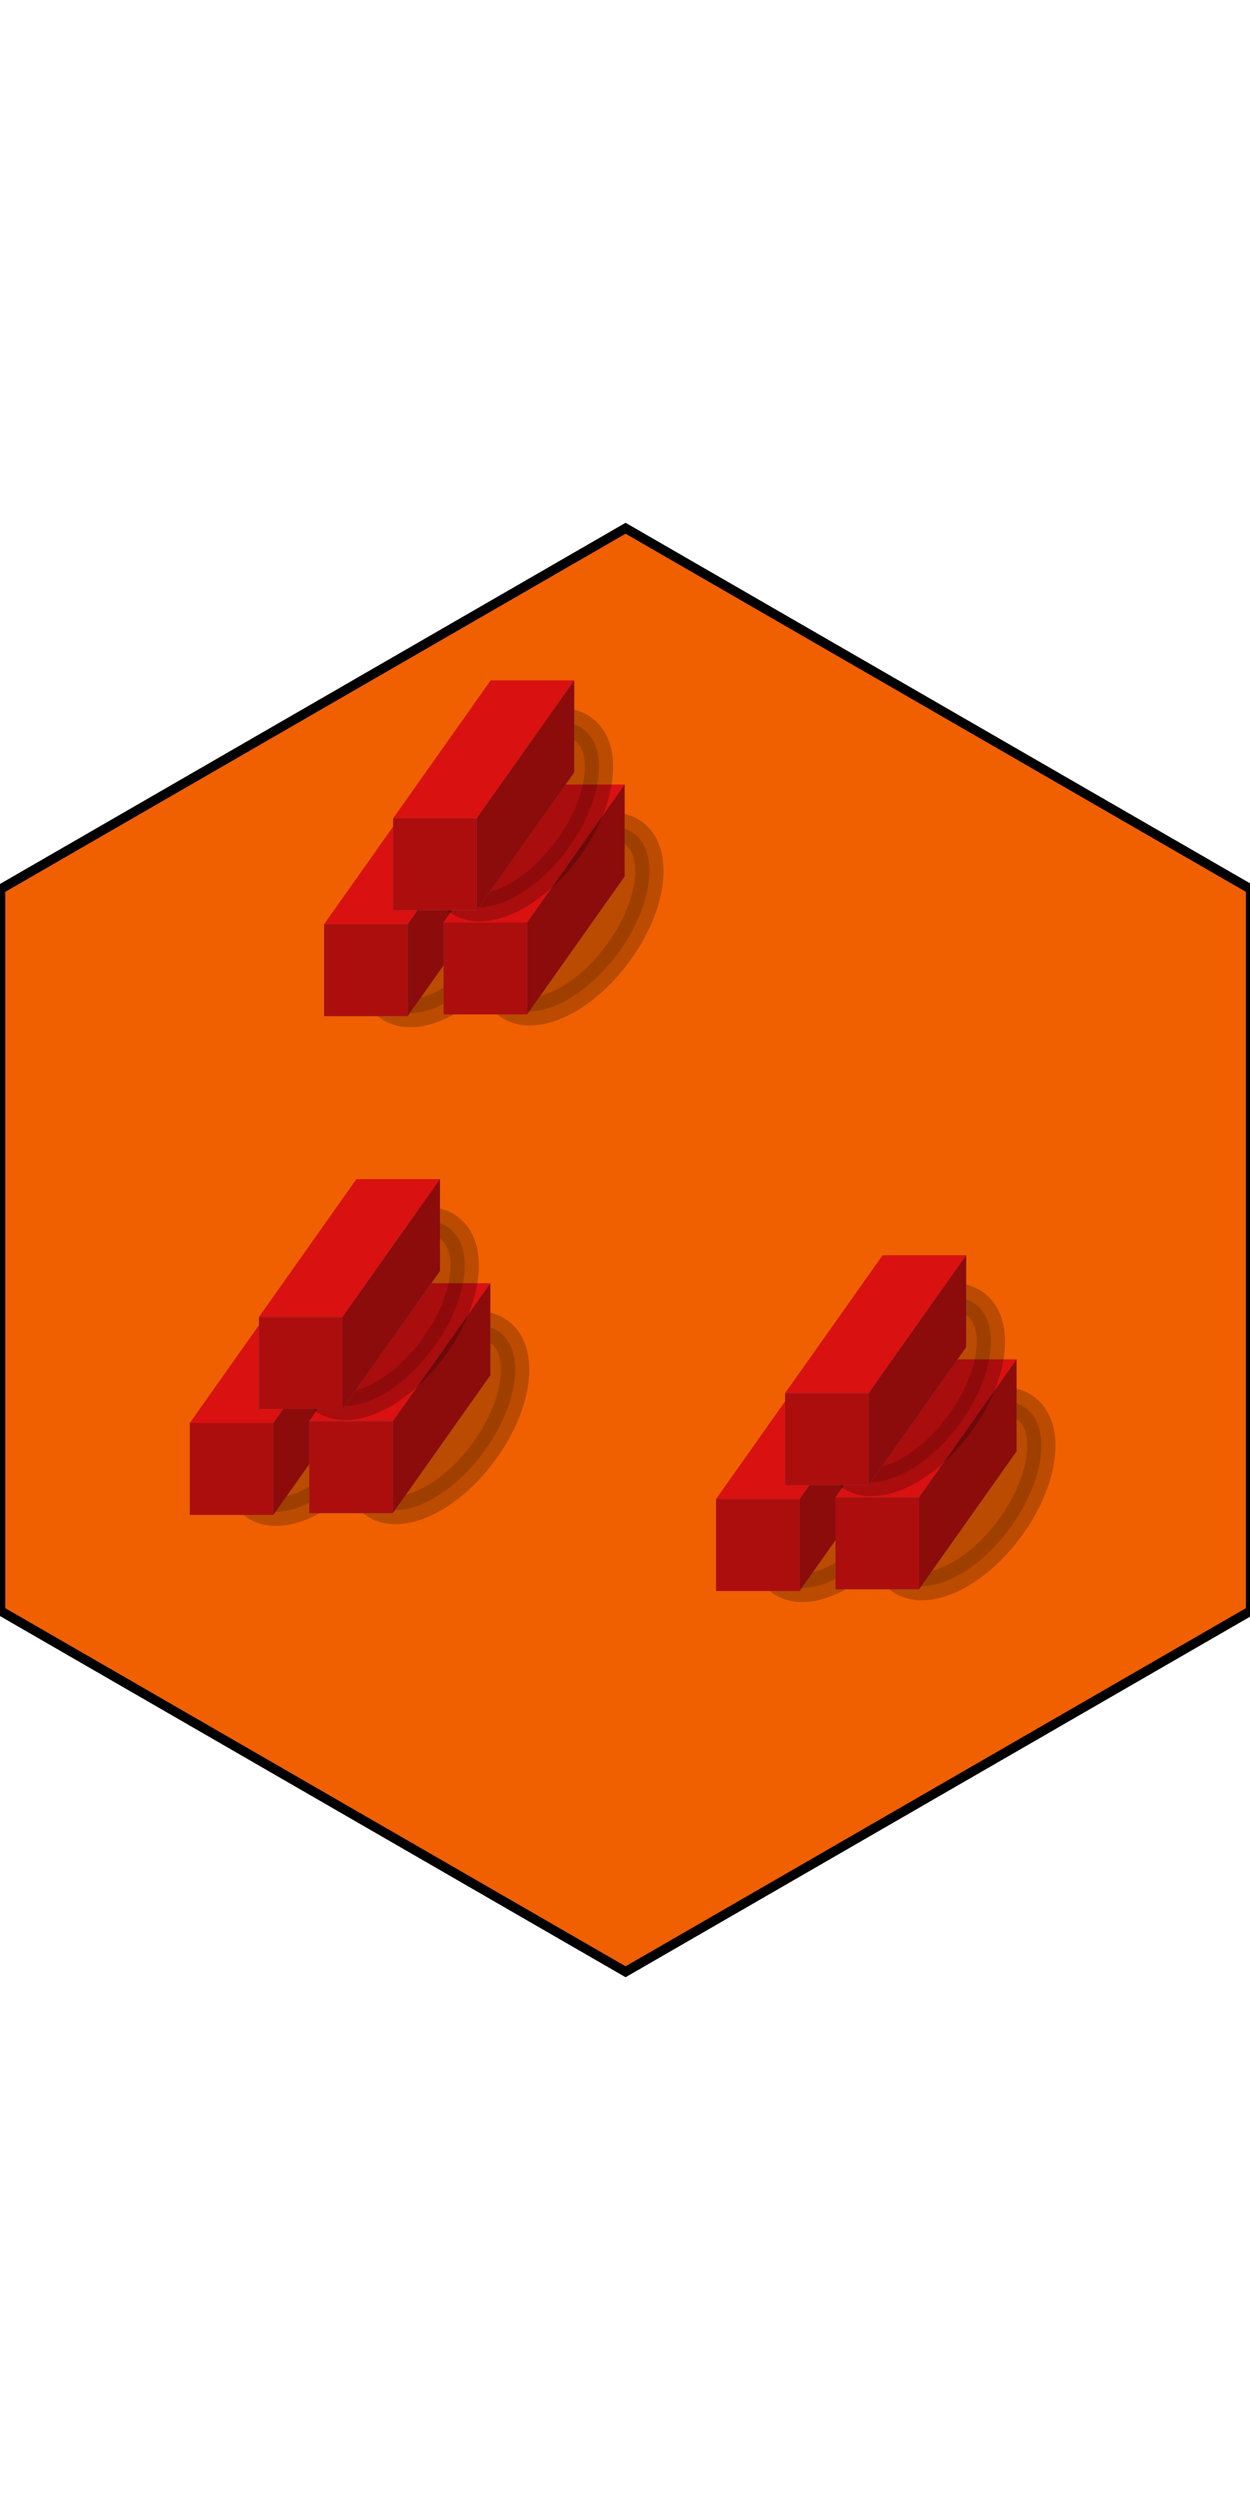 <?xml version="1.0" encoding="UTF-8" standalone="no"?>
<!-- Created with Inkscape (http://www.inkscape.org/) -->

<svg
   xmlns:osb="http://www.openswatchbook.org/uri/2009/osb"
   xmlns:dc="http://purl.org/dc/elements/1.1/"
   xmlns:cc="http://creativecommons.org/ns#"
   xmlns:rdf="http://www.w3.org/1999/02/22-rdf-syntax-ns#"
   xmlns:svg="http://www.w3.org/2000/svg"
   xmlns="http://www.w3.org/2000/svg"
   xmlns:sodipodi="http://sodipodi.sourceforge.net/DTD/sodipodi-0.dtd"
   xmlns:inkscape="http://www.inkscape.org/namespaces/inkscape"
   width="256"
   height="512"
   viewBox="0 0 67.733 135.467"
   version="1.1"
   id="svg8"
   inkscape:version="0.92.4 (5da689c313, 2019-01-14)"
   sodipodi:docname="tile-bricks.svg"
   inkscape:export-filename="/home/paul/code/private/pio-code/pioneers/ogre_resources/textures/tile-brick.svg.png"
   inkscape:export-xdpi="96"
   inkscape:export-ydpi="96">
  <defs
     id="defs2">
    <linearGradient
       id="linearGradient1640"
       osb:paint="solid">
      <stop
         style="stop-color:#000000;stop-opacity:1;"
         offset="0"
         id="stop1638" />
    </linearGradient>
    <linearGradient
       id="linearGradient1610"
       osb:paint="solid">
      <stop
         style="stop-color:#7c3000;stop-opacity:1;"
         offset="0"
         id="stop1608" />
    </linearGradient>
    <inkscape:perspective
       sodipodi:type="inkscape:persp3d"
       inkscape:vp_x="-35.796139 : 4.3837629e-15 : 0"
       inkscape:vp_y="0 : 1000 : 0"
       inkscape:vp_z="23.377827 : 33.066617 : 0"
       inkscape:persp3d-origin="73.081694 : 55.455409 : 1"
       id="perspective852" />
    <linearGradient
       id="linearGradient5667"
       osb:paint="gradient">
      <stop
         style="stop-color:#ffffff;stop-opacity:1;"
         offset="0"
         id="stop5663" />
      <stop
         style="stop-color:#ffffff;stop-opacity:0;"
         offset="1"
         id="stop5665" />
    </linearGradient>
    <linearGradient
       id="linearGradient5551"
       osb:paint="solid">
      <stop
         style="stop-color:#ffffff;stop-opacity:1;"
         offset="0"
         id="stop5549" />
    </linearGradient>
    <filter
       inkscape:collect="always"
       style="color-interpolation-filters:sRGB"
       id="filter4756"
       x="-0.111"
       width="1.223"
       y="-0.61"
       height="2.22">
      <feGaussianBlur
         inkscape:collect="always"
         stdDeviation="0.961"
         id="feGaussianBlur4758" />
    </filter>
    <filter
       inkscape:collect="always"
       style="color-interpolation-filters:sRGB"
       id="filter4756-6"
       x="-0.111"
       width="1.223"
       y="-0.61"
       height="2.22">
      <feGaussianBlur
         inkscape:collect="always"
         stdDeviation="0.961"
         id="feGaussianBlur4758-7" />
    </filter>
    <filter
       inkscape:collect="always"
       style="color-interpolation-filters:sRGB"
       id="filter4756-3"
       x="-0.111"
       width="1.223"
       y="-0.61"
       height="2.22">
      <feGaussianBlur
         inkscape:collect="always"
         stdDeviation="0.961"
         id="feGaussianBlur4758-5" />
    </filter>
    <pattern
       patternUnits="userSpaceOnUse"
       width="96.495"
       height="105.357"
       patternTransform="matrix(0.265,0,0,0.265,-63.122,219.704)"
       id="pattern5540">
      <g
         id="g5538"
         transform="matrix(3.78,0,0,3.78,238.571,-830.377)">
        <rect
           style="fill:#3751ff;fill-opacity:1;stroke:none;stroke-width:1.379;stroke-miterlimit:4;stroke-dasharray:none;stroke-opacity:1"
           id="rect4517"
           width="25.531"
           height="27.876"
           x="-63.122"
           y="219.704" />
        <path
           style="fill:none;stroke:#ffffff;stroke-width:1;stroke-linecap:butt;stroke-linejoin:miter;stroke-miterlimit:4;stroke-dasharray:none;stroke-opacity:1;filter:url(#filter4756)"
           d="m -60.627,233.972 c 4.063,-2.079 5.953,-3.685 9.544,-2.362 3.591,1.323 11.15,-1.417 11.15,-1.417"
           id="path4534"
           inkscape:connector-curvature="0" />
        <path
           style="fill:none;stroke:#ffffff;stroke-width:1;stroke-linecap:butt;stroke-linejoin:miter;stroke-miterlimit:4;stroke-dasharray:none;stroke-opacity:1;filter:url(#filter4756-6)"
           d="m -60.629,243 c 4.063,-2.079 5.953,-3.685 9.544,-2.362 3.591,1.323 11.15,-1.417 11.15,-1.417"
           id="path4534-5"
           inkscape:connector-curvature="0" />
        <path
           style="fill:none;stroke:#ffffff;stroke-width:1;stroke-linecap:butt;stroke-linejoin:miter;stroke-miterlimit:4;stroke-dasharray:none;stroke-opacity:1;filter:url(#filter4756-3)"
           d="m -60.675,226.507 c 4.063,-2.079 5.953,-3.685 9.544,-2.362 3.591,1.323 11.15,-1.417 11.15,-1.417"
           id="path4534-6"
           inkscape:connector-curvature="0" />
      </g>
    </pattern>
    <pattern
       patternUnits="userSpaceOnUse"
       width="96.495"
       height="105.357"
       patternTransform="matrix(0.265,0,0,0.265,-73.138,217.436)"
       id="pattern1584">
      <g
         id="g1582"
         transform="matrix(3.78,0,0,3.78,276.429,-821.805)">
        <rect
           style="fill:#ffff00;stroke:none"
           width="25.531"
           height="27.876"
           x="-73.138"
           y="217.436"
           id="rect5547" />
        <path
           style="fill:none;stroke:#000000;stroke-width:0.265px;stroke-linecap:butt;stroke-linejoin:miter;stroke-opacity:1"
           d="m -68.13,232.083 c 0,-0.283 0,-0.567 0,-0.85 0,-0.032 -0.014,-0.066 0,-0.095 0.02,-0.04 0.08,-0.052 0.094,-0.095 0.014,-0.043 0,-0.42 0,-0.472 0,-0.346 0,-0.693 0,-1.039 0,-0.045 0.004,-0.468 0,-0.472 -0.022,-0.022 -0.072,0.022 -0.094,0 -0.022,-0.022 0.028,-0.08 0,-0.095 -0.056,-0.028 -0.126,0 -0.189,0 -0.032,0 -0.072,0.022 -0.094,0 -0.022,-0.022 0.028,-0.08 0,-0.095 -0.056,-0.028 -0.126,0 -0.189,0 -0.063,0 -0.126,0 -0.189,0 -0.063,0 -0.126,0 -0.189,0 -0.063,0 -0.133,-0.028 -0.189,0 -0.028,0.014 0.014,0.066 0,0.095 -0.096,0.191 -0.219,0.03 -0.283,0.095 -0.091,0.09 0.213,0.228 -0.189,0.095 -0.042,-0.014 -0.063,-0.063 -0.094,-0.095 -0.032,-0.032 -0.075,-0.055 -0.094,-0.095 -0.028,-0.056 0.02,-0.129 0,-0.189 -0.022,-0.067 -0.072,-0.122 -0.095,-0.189 -0.02,-0.059 0,-0.387 0,-0.472 0,-0.032 0,-0.063 0,-0.095 0,-0.032 -0.014,-0.066 0,-0.095 0.02,-0.04 0.075,-0.055 0.095,-0.095 0.065,-0.13 -0.114,-0.085 0.094,-0.189 0.028,-0.014 0.072,0.022 0.094,0 0.022,-0.022 -0.022,-0.072 0,-0.095 0.022,-0.022 0.072,0.022 0.095,0 0.196,-0.196 -0.299,0.008 0.094,-0.189 0.028,-0.014 0.072,0.022 0.094,0 0.045,-0.044 -0.045,-0.144 0,-0.189 0.022,-0.022 0.066,0.014 0.094,0 0.393,-0.197 -0.101,0.007 0.095,-0.189 0.003,-0.003 0.261,0 0.283,0 0.032,0 0.063,0 0.094,0 0.032,0 0.066,-0.014 0.094,0 0.04,0.02 0.052,0.08 0.094,0.095 0.06,0.02 0.129,-0.02 0.189,0 0.042,0.014 0.052,0.08 0.094,0.095 0.43,0 0.005,-0.044 0.283,0.095 0.252,0 -0.032,-0.032 0.094,0.095 0.022,0.022 0.126,0 0.095,0 -0.079,0 -0.401,0.018 -0.472,0 -0.456,-0.114 0.005,-0.045 -0.283,-0.189 -0.028,-0.014 -0.065,0.01 -0.094,0 -0.067,-0.022 -0.122,-0.072 -0.189,-0.095 -0.03,-0.01 -0.066,0.014 -0.095,0 -0.08,-0.04 -0.109,-0.149 -0.189,-0.189 -0.085,-0.042 -0.199,0.042 -0.283,0 -0.028,-0.014 0.028,-0.08 0,-0.095 -0.056,-0.028 -0.133,0.028 -0.189,0 -0.028,-0.014 0.028,-0.08 0,-0.095 -0.056,-0.028 -0.133,0.028 -0.189,0 -0.028,-0.014 0.022,-0.072 0,-0.095 -0.115,-0.115 -0.211,-0.044 -0.283,-0.189 -0.028,-0.056 0.028,-0.133 0,-0.189 -0.02,-0.04 -0.075,-0.055 -0.094,-0.095 -0.014,-0.028 0,-0.063 0,-0.095 0,-0.032 -0.014,-0.066 0,-0.095 0.013,-0.025 0.258,-0.271 0.283,-0.283 0.028,-0.014 0.066,0.014 0.095,0 0.08,-0.04 0.109,-0.149 0.189,-0.189 0.028,-0.014 0.063,0 0.095,0 0.032,0 0.063,0 0.094,0 0.08,0 0.327,-0.017 0.378,0 0.042,0.014 0.055,0.075 0.094,0.095 0.028,0.014 0.065,-0.01 0.095,0 0.067,0.022 0.122,0.072 0.189,0.095 0.03,0.01 0.066,-0.014 0.094,0 0.04,0.02 0.055,0.075 0.095,0.095 0.056,0.028 0.144,-0.044 0.189,0 0.022,0.022 -0.022,0.072 0,0.095 0.022,0.022 0.072,0.022 0.095,0 0.022,-0.022 0.01,-0.065 0,-0.095 -0.097,-0.291 -0.391,-0.427 -0.567,-0.661 -0.252,-0.504 0.094,0.095 -0.283,-0.283 -0.05,-0.05 -0.045,-0.139 -0.094,-0.189 -0.05,-0.05 -0.13,-0.055 -0.189,-0.095 -0.074,-0.049 -0.109,-0.149 -0.189,-0.189 -0.028,-0.014 -0.066,0.014 -0.095,0 -0.025,-0.013 -0.271,-0.258 -0.283,-0.283 -0.014,-0.028 0,-0.063 0,-0.095 0,-0.032 -0.022,-0.072 0,-0.095 0.022,-0.022 0.072,0.022 0.095,0 0.022,-0.022 -0.022,-0.072 0,-0.095 0.022,-0.022 0.066,0.014 0.094,0 0.04,-0.02 0.055,-0.075 0.094,-0.095 0.028,-0.014 0.063,0 0.095,0 0.126,0 0.252,0 0.378,0 0.063,0 0.129,0.02 0.189,0 0.067,-0.022 0.122,-0.072 0.189,-0.095 0.059,-0.02 0.387,0 0.472,0 0.032,0 0.063,0 0.095,0 0.032,0 0.066,-0.014 0.094,0 0.234,0.117 -0.033,0.095 0.189,0.095 0.032,0 0.072,-0.022 0.095,0 0.022,0.022 0.032,0.095 0,0.095 -0.032,0 0.022,-0.072 0,-0.095 -0.022,-0.022 -0.072,0.022 -0.095,0 -0.077,-0.077 -0.202,-0.458 -0.283,-0.567 -0.053,-0.071 -0.126,-0.126 -0.189,-0.189 -0.032,-0.032 -0.08,-0.052 -0.094,-0.095 -0.136,-0.409 0.181,0.035 -0.095,-0.378 -0.025,-0.037 -0.063,-0.063 -0.094,-0.095 -0.032,-0.032 -0.055,-0.075 -0.094,-0.095 -0.13,-0.065 -0.085,0.114 -0.189,-0.095 -0.014,-0.028 0.028,-0.08 0,-0.095 -0.056,-0.028 -0.129,0.02 -0.189,0 -0.188,-0.063 -0.044,-0.088 -0.095,-0.189 -0.02,-0.04 -0.075,-0.055 -0.094,-0.095 -0.014,-0.028 0,-0.063 0,-0.095 0,-0.032 0,-0.063 0,-0.095 0,-0.032 0,-0.063 0,-0.095 0,-0.032 -0.022,-0.072 0,-0.095 0.022,-0.022 0.065,0.01 0.094,0 0.564,-0.188 -0.186,-8e-4 0.378,-0.189 0.076,-0.025 0.318,0.03 0.378,0 0.04,-0.02 0.055,-0.075 0.094,-0.095 0.025,-0.012 0.329,0 0.378,0 0.283,0 0.567,0 0.85,0 0.157,0 0.315,0 0.472,0 0.032,0 0.063,0 0.094,0 0.032,0 0.066,-0.014 0.095,0 0.08,0.04 0.104,0.161 0.189,0.189 0.43,0 0.005,-0.044 0.283,0.095 0.028,0.014 0.072,-0.022 0.094,0 0.022,0.022 -0.022,0.072 0,0.095 0.022,0.022 0.072,-0.022 0.095,0 0.022,0.022 -0.022,0.072 0,0.095 0.022,0.022 0.072,-0.022 0.094,0 0.022,0.022 0,0.063 0,0.095 0,0.032 0,0.063 0,0.095 0,0.346 0,0.693 0,1.039 0,0.023 0.003,0.28 0,0.283 -0.022,0.022 -0.066,-0.014 -0.094,0 -0.08,0.04 -0.109,0.149 -0.189,0.189 -0.076,0.038 -0.208,-0.038 -0.283,0 -0.04,0.02 -0.055,0.075 -0.094,0.095 -0.059,0.03 -0.319,-0.03 -0.378,0 -0.04,0.02 -0.055,0.075 -0.094,0.095 -0.029,0.014 -0.241,0 -0.283,0 -0.032,0 -0.095,0.032 -0.095,0 0,-0.032 0.066,-0.014 0.095,0 0.04,0.02 0.052,0.08 0.094,0.095 0.06,0.02 0.129,-0.02 0.189,0 0.085,0.028 0.109,0.149 0.189,0.189 0.028,0.014 0.072,-0.022 0.094,0 0.022,0.022 -0.028,0.08 0,0.095 0.056,0.028 0.133,-0.028 0.189,0 0.028,0.014 -0.022,0.072 0,0.095 0.022,0.022 0.072,-0.022 0.094,0 0.022,0.022 -0.014,0.066 0,0.095 0.02,0.04 0.075,0.055 0.095,0.095 0.03,0.059 -0.03,0.319 0,0.378 0.02,0.04 0.075,0.055 0.094,0.095 0.014,0.029 0,0.241 0,0.283 0,0.032 0.028,0.08 0,0.095 -0.056,0.028 -0.126,0 -0.189,0 -0.063,0 -0.126,0 -0.189,0 -0.189,0 -0.378,0 -0.567,0 -0.063,0 -0.126,0 -0.189,0 -0.032,0 -0.094,-0.032 -0.094,0 0,0.044 0.063,0.063 0.094,0.095 0.05,0.05 0.233,0.258 0.283,0.283 0.028,0.014 0.072,-0.022 0.095,0 0.196,0.196 -0.299,-0.008 0.094,0.189 0.028,0.014 0.072,-0.022 0.094,0 0.022,0.022 -0.014,0.066 0,0.095 0.02,0.04 0.075,0.055 0.094,0.095 0.028,0.056 -0.045,0.144 0,0.189 0.022,0.022 0.072,-0.022 0.095,0 0.022,0.022 0,0.063 0,0.095 0,0.032 0,0.063 0,0.095 0,0.13 0.05,0.306 -0.095,0.378 -0.056,0.028 -0.144,-0.044 -0.189,0 -0.157,0.157 0.346,0.095 -0.189,0.095 -0.049,0 -0.378,-0.052 -0.378,0.095 0,0.166 0.218,0.062 0.283,0.095 0.393,0.197 -0.101,-0.007 0.094,0.189 0.022,0.022 0.066,-0.014 0.095,0 0.04,0.02 0.063,0.063 0.094,0.095 0.032,0.032 0.075,0.055 0.094,0.095 0.014,0.028 -0.014,0.066 0,0.095 0.04,0.08 0.149,0.109 0.189,0.189 0.014,0.028 0,0.063 0,0.095 0,0.032 0,0.063 0,0.095 0,0.157 0,0.315 0,0.472 0,0.035 0.004,0.374 0,0.378 -0.022,0.022 -0.072,-0.022 -0.095,0 -0.022,0.022 0.028,0.08 0,0.095 -0.056,0.028 -0.126,0 -0.189,0 -0.063,0 -0.133,0.028 -0.189,0 -0.028,-0.014 0.028,-0.08 0,-0.095 -0.056,-0.028 -0.133,0.028 -0.189,0 -0.028,-0.014 0.028,-0.08 0,-0.095 -0.056,-0.028 -0.133,0.028 -0.189,0 -0.028,-0.014 0.022,-0.072 0,-0.095 -0.022,-0.022 -0.072,0.022 -0.094,0 -0.022,-0.022 -0.032,-0.095 0,-0.095 0.032,0 0,0.063 0,0.095 0,0.032 0,0.063 0,0.095 0,0.22 0,0.441 0,0.661 0,0.043 0.014,0.255 0,0.283 -0.02,0.04 -0.075,0.055 -0.094,0.095 -0.014,0.028 0,0.063 0,0.095 0,0.032 0,0.063 0,0.095 0,0.252 0,0.504 0,0.756 0,0.043 -0.014,0.255 0,0.283 0.02,0.04 0.075,0.055 0.094,0.095 0.014,0.028 -0.022,0.072 0,0.095 0.022,0.022 0.072,-0.022 0.094,0 0.045,0.044 -0.028,0.133 0,0.189 0.02,0.04 0.075,0.055 0.094,0.095 0.014,0.028 0,0.063 0,0.095 0,0.063 0,0.126 0,0.189 0,0.157 0,0.315 0,0.472 0,0.032 0.022,0.072 0,0.095 -0.022,0.022 -0.066,-0.014 -0.094,0 -0.393,0.197 0.101,-0.007 -0.094,0.189 -0.022,0.022 -0.072,-0.022 -0.094,0 -0.022,0.022 0.028,0.08 0,0.095 -0.056,0.028 -0.129,-0.02 -0.189,0 -0.042,0.014 -0.055,0.075 -0.094,0.095 -0.025,0.012 -0.329,0 -0.378,0"
           id="path1548"
           inkscape:connector-curvature="0" />
        <path
           style="fill:none;stroke:#000000;stroke-width:0.265px;stroke-linecap:butt;stroke-linejoin:miter;stroke-opacity:1"
           d="m -57.596,231.185 c 0,-0.283 0,-0.567 0,-0.85 0,-0.032 -0.014,-0.066 0,-0.095 0.02,-0.04 0.08,-0.052 0.094,-0.095 0.014,-0.043 0,-0.42 0,-0.472 0,-0.346 0,-0.693 0,-1.039 0,-0.045 0.004,-0.468 0,-0.472 -0.022,-0.022 -0.072,0.022 -0.094,0 -0.022,-0.022 0.028,-0.08 0,-0.095 -0.056,-0.028 -0.126,0 -0.189,0 -0.032,0 -0.072,0.022 -0.094,0 -0.022,-0.022 0.028,-0.08 0,-0.095 -0.056,-0.028 -0.126,0 -0.189,0 -0.063,0 -0.126,0 -0.189,0 -0.063,0 -0.126,0 -0.189,0 -0.063,0 -0.133,-0.028 -0.189,0 -0.028,0.014 0.014,0.066 0,0.095 -0.096,0.191 -0.219,0.03 -0.283,0.095 -0.091,0.09 0.213,0.228 -0.189,0.095 -0.042,-0.014 -0.063,-0.063 -0.094,-0.095 -0.032,-0.032 -0.075,-0.055 -0.094,-0.095 -0.028,-0.056 0.02,-0.129 0,-0.189 -0.022,-0.067 -0.072,-0.122 -0.095,-0.189 -0.02,-0.059 0,-0.387 0,-0.472 0,-0.032 0,-0.063 0,-0.095 0,-0.032 -0.014,-0.066 0,-0.095 0.02,-0.04 0.075,-0.055 0.095,-0.095 0.065,-0.13 -0.114,-0.085 0.094,-0.189 0.028,-0.014 0.072,0.022 0.094,0 0.022,-0.022 -0.022,-0.072 0,-0.095 0.022,-0.022 0.072,0.022 0.095,0 0.196,-0.196 -0.299,0.008 0.094,-0.189 0.028,-0.014 0.072,0.022 0.094,0 0.045,-0.044 -0.045,-0.144 0,-0.189 0.022,-0.022 0.066,0.014 0.094,0 0.393,-0.197 -0.101,0.007 0.095,-0.189 0.003,-0.003 0.261,0 0.283,0 0.032,0 0.063,0 0.094,0 0.032,0 0.066,-0.014 0.094,0 0.04,0.02 0.052,0.08 0.094,0.095 0.06,0.02 0.129,-0.02 0.189,0 0.042,0.014 0.052,0.08 0.094,0.095 0.43,0 0.005,-0.044 0.283,0.095 0.252,0 -0.032,-0.032 0.094,0.095 0.022,0.022 0.126,0 0.095,0 -0.079,0 -0.401,0.018 -0.472,0 -0.456,-0.114 0.005,-0.045 -0.283,-0.189 -0.028,-0.014 -0.065,0.01 -0.094,0 -0.067,-0.022 -0.122,-0.072 -0.189,-0.095 -0.03,-0.01 -0.066,0.014 -0.095,0 -0.08,-0.04 -0.109,-0.149 -0.189,-0.189 -0.085,-0.042 -0.199,0.042 -0.283,0 -0.028,-0.014 0.028,-0.08 0,-0.095 -0.056,-0.028 -0.133,0.028 -0.189,0 -0.028,-0.014 0.028,-0.08 0,-0.095 -0.056,-0.028 -0.133,0.028 -0.189,0 -0.028,-0.014 0.022,-0.072 0,-0.095 -0.115,-0.115 -0.211,-0.044 -0.283,-0.189 -0.028,-0.056 0.028,-0.133 0,-0.189 -0.02,-0.04 -0.075,-0.055 -0.094,-0.095 -0.014,-0.028 0,-0.063 0,-0.095 0,-0.032 -0.014,-0.066 0,-0.095 0.013,-0.025 0.258,-0.271 0.283,-0.283 0.028,-0.014 0.066,0.014 0.095,0 0.08,-0.04 0.109,-0.149 0.189,-0.189 0.028,-0.014 0.063,0 0.095,0 0.032,0 0.063,0 0.094,0 0.08,0 0.327,-0.017 0.378,0 0.042,0.014 0.055,0.075 0.094,0.095 0.028,0.014 0.065,-0.01 0.095,0 0.067,0.022 0.122,0.072 0.189,0.095 0.03,0.01 0.066,-0.014 0.094,0 0.04,0.02 0.055,0.075 0.095,0.095 0.056,0.028 0.144,-0.044 0.189,0 0.022,0.022 -0.022,0.072 0,0.095 0.022,0.022 0.072,0.022 0.095,0 0.022,-0.022 0.01,-0.065 0,-0.095 -0.097,-0.291 -0.391,-0.427 -0.567,-0.661 -0.252,-0.504 0.094,0.095 -0.283,-0.283 -0.05,-0.05 -0.045,-0.139 -0.094,-0.189 -0.05,-0.05 -0.13,-0.055 -0.189,-0.095 -0.074,-0.049 -0.109,-0.149 -0.189,-0.189 -0.028,-0.014 -0.066,0.014 -0.095,0 -0.025,-0.013 -0.271,-0.258 -0.283,-0.283 -0.014,-0.028 0,-0.063 0,-0.095 0,-0.032 -0.022,-0.072 0,-0.095 0.022,-0.022 0.072,0.022 0.095,0 0.022,-0.022 -0.022,-0.072 0,-0.095 0.022,-0.022 0.066,0.014 0.094,0 0.04,-0.02 0.055,-0.075 0.094,-0.095 0.028,-0.014 0.063,0 0.095,0 0.126,0 0.252,0 0.378,0 0.063,0 0.129,0.02 0.189,0 0.067,-0.022 0.122,-0.072 0.189,-0.095 0.059,-0.02 0.387,0 0.472,0 0.032,0 0.063,0 0.095,0 0.032,0 0.066,-0.014 0.094,0 0.234,0.117 -0.033,0.095 0.189,0.095 0.032,0 0.072,-0.022 0.095,0 0.022,0.022 0.032,0.095 0,0.095 -0.032,0 0.022,-0.072 0,-0.095 -0.022,-0.022 -0.072,0.022 -0.095,0 -0.077,-0.077 -0.202,-0.458 -0.283,-0.567 -0.053,-0.071 -0.126,-0.126 -0.189,-0.189 -0.032,-0.032 -0.08,-0.052 -0.094,-0.095 -0.136,-0.409 0.181,0.035 -0.095,-0.378 -0.025,-0.037 -0.063,-0.063 -0.094,-0.095 -0.032,-0.032 -0.055,-0.075 -0.094,-0.095 -0.13,-0.065 -0.085,0.114 -0.189,-0.095 -0.014,-0.028 0.028,-0.08 0,-0.095 -0.056,-0.028 -0.129,0.02 -0.189,0 -0.188,-0.063 -0.044,-0.088 -0.095,-0.189 -0.02,-0.04 -0.075,-0.055 -0.094,-0.095 -0.014,-0.028 0,-0.063 0,-0.095 0,-0.032 0,-0.063 0,-0.095 0,-0.032 0,-0.063 0,-0.095 0,-0.032 -0.022,-0.072 0,-0.095 0.022,-0.022 0.065,0.01 0.094,0 0.564,-0.188 -0.186,-7.9e-4 0.378,-0.189 0.076,-0.025 0.318,0.03 0.378,0 0.04,-0.02 0.055,-0.075 0.094,-0.095 0.025,-0.012 0.329,0 0.378,0 0.283,0 0.567,0 0.85,0 0.157,0 0.315,0 0.472,0 0.032,0 0.063,0 0.094,0 0.032,0 0.066,-0.014 0.095,0 0.08,0.04 0.104,0.161 0.189,0.189 0.43,0 0.005,-0.044 0.283,0.095 0.028,0.014 0.072,-0.022 0.094,0 0.022,0.022 -0.022,0.072 0,0.095 0.022,0.022 0.072,-0.022 0.095,0 0.022,0.022 -0.022,0.072 0,0.095 0.022,0.022 0.072,-0.022 0.094,0 0.022,0.022 0,0.063 0,0.095 0,0.032 0,0.063 0,0.095 0,0.346 0,0.693 0,1.039 0,0.023 0.003,0.28 0,0.283 -0.022,0.022 -0.066,-0.014 -0.094,0 -0.08,0.04 -0.109,0.149 -0.189,0.189 -0.076,0.038 -0.208,-0.038 -0.283,0 -0.04,0.02 -0.055,0.075 -0.094,0.095 -0.059,0.03 -0.319,-0.03 -0.378,0 -0.04,0.02 -0.055,0.075 -0.094,0.095 -0.029,0.014 -0.241,0 -0.283,0 -0.032,0 -0.095,0.032 -0.095,0 0,-0.032 0.066,-0.014 0.095,0 0.04,0.02 0.052,0.08 0.094,0.095 0.06,0.02 0.129,-0.02 0.189,0 0.085,0.028 0.109,0.149 0.189,0.189 0.028,0.014 0.072,-0.022 0.094,0 0.022,0.022 -0.028,0.08 0,0.095 0.056,0.028 0.133,-0.028 0.189,0 0.028,0.014 -0.022,0.072 0,0.095 0.022,0.022 0.072,-0.022 0.094,0 0.022,0.022 -0.014,0.066 0,0.095 0.02,0.04 0.075,0.055 0.095,0.095 0.03,0.059 -0.03,0.319 0,0.378 0.02,0.04 0.075,0.055 0.094,0.095 0.014,0.029 0,0.241 0,0.283 0,0.032 0.028,0.08 0,0.095 -0.056,0.028 -0.126,0 -0.189,0 -0.063,0 -0.126,0 -0.189,0 -0.189,0 -0.378,0 -0.567,0 -0.063,0 -0.126,0 -0.189,0 -0.032,0 -0.094,-0.032 -0.094,0 0,0.044 0.063,0.063 0.094,0.095 0.05,0.05 0.233,0.258 0.283,0.283 0.028,0.014 0.072,-0.022 0.095,0 0.196,0.196 -0.299,-0.008 0.094,0.189 0.028,0.014 0.072,-0.022 0.094,0 0.022,0.022 -0.014,0.066 0,0.095 0.02,0.04 0.075,0.055 0.094,0.095 0.028,0.056 -0.045,0.144 0,0.189 0.022,0.022 0.072,-0.022 0.095,0 0.022,0.022 0,0.063 0,0.095 0,0.032 0,0.063 0,0.095 0,0.13 0.05,0.306 -0.095,0.378 -0.056,0.028 -0.144,-0.044 -0.189,0 -0.157,0.157 0.346,0.095 -0.189,0.095 -0.049,0 -0.378,-0.052 -0.378,0.095 0,0.166 0.218,0.062 0.283,0.095 0.393,0.197 -0.101,-0.007 0.094,0.189 0.022,0.022 0.066,-0.014 0.095,0 0.04,0.02 0.063,0.063 0.094,0.095 0.032,0.032 0.075,0.055 0.094,0.095 0.014,0.028 -0.014,0.066 0,0.095 0.04,0.08 0.149,0.109 0.189,0.189 0.014,0.028 0,0.063 0,0.095 0,0.032 0,0.063 0,0.095 0,0.157 0,0.315 0,0.472 0,0.035 0.004,0.374 0,0.378 -0.022,0.022 -0.072,-0.022 -0.095,0 -0.022,0.022 0.028,0.08 0,0.095 -0.056,0.028 -0.126,0 -0.189,0 -0.063,0 -0.133,0.028 -0.189,0 -0.028,-0.014 0.028,-0.08 0,-0.095 -0.056,-0.028 -0.133,0.028 -0.189,0 -0.028,-0.014 0.028,-0.08 0,-0.095 -0.056,-0.028 -0.133,0.028 -0.189,0 -0.028,-0.014 0.022,-0.072 0,-0.095 -0.022,-0.022 -0.072,0.022 -0.094,0 -0.022,-0.022 -0.032,-0.095 0,-0.095 0.032,0 0,0.063 0,0.095 0,0.032 0,0.063 0,0.095 0,0.22 0,0.441 0,0.661 0,0.043 0.014,0.255 0,0.283 -0.02,0.04 -0.075,0.055 -0.094,0.095 -0.014,0.028 0,0.063 0,0.095 0,0.032 0,0.063 0,0.095 0,0.252 0,0.504 0,0.756 0,0.043 -0.014,0.255 0,0.283 0.02,0.04 0.075,0.055 0.094,0.095 0.014,0.028 -0.022,0.072 0,0.095 0.022,0.022 0.072,-0.022 0.094,0 0.045,0.044 -0.028,0.133 0,0.189 0.02,0.04 0.075,0.055 0.094,0.095 0.014,0.028 0,0.063 0,0.095 0,0.063 0,0.126 0,0.189 0,0.157 0,0.315 0,0.472 0,0.032 0.022,0.072 0,0.095 -0.022,0.022 -0.066,-0.014 -0.094,0 -0.393,0.197 0.101,-0.007 -0.094,0.189 -0.022,0.022 -0.072,-0.022 -0.094,0 -0.022,0.022 0.028,0.08 0,0.095 -0.056,0.028 -0.129,-0.02 -0.189,0 -0.042,0.014 -0.055,0.075 -0.094,0.095 -0.025,0.012 -0.329,0 -0.378,0"
           id="path1548-3"
           inkscape:connector-curvature="0" />
        <path
           style="fill:none;stroke:#000000;stroke-width:0.265px;stroke-linecap:butt;stroke-linejoin:miter;stroke-opacity:1"
           d="m -63.454,242.714 c 0,-0.283 0,-0.567 0,-0.85 0,-0.032 -0.014,-0.066 0,-0.095 0.02,-0.04 0.08,-0.052 0.094,-0.095 0.014,-0.043 0,-0.42 0,-0.472 0,-0.346 0,-0.693 0,-1.039 0,-0.045 0.004,-0.468 0,-0.472 -0.022,-0.022 -0.072,0.022 -0.094,0 -0.022,-0.022 0.028,-0.08 0,-0.095 -0.056,-0.028 -0.126,0 -0.189,0 -0.032,0 -0.072,0.022 -0.094,0 -0.022,-0.022 0.028,-0.08 0,-0.095 -0.056,-0.028 -0.126,0 -0.189,0 -0.063,0 -0.126,0 -0.189,0 -0.063,0 -0.126,0 -0.189,0 -0.063,0 -0.133,-0.028 -0.189,0 -0.028,0.014 0.014,0.066 0,0.095 -0.096,0.191 -0.219,0.03 -0.283,0.095 -0.091,0.09 0.213,0.228 -0.189,0.095 -0.042,-0.014 -0.063,-0.063 -0.094,-0.095 -0.032,-0.032 -0.075,-0.055 -0.094,-0.095 -0.028,-0.056 0.02,-0.129 0,-0.189 -0.022,-0.067 -0.072,-0.122 -0.095,-0.189 -0.02,-0.059 0,-0.387 0,-0.472 0,-0.032 0,-0.063 0,-0.095 0,-0.032 -0.014,-0.066 0,-0.095 0.02,-0.04 0.075,-0.055 0.095,-0.095 0.065,-0.13 -0.114,-0.085 0.094,-0.189 0.028,-0.014 0.072,0.022 0.094,0 0.022,-0.022 -0.022,-0.072 0,-0.095 0.022,-0.022 0.072,0.022 0.095,0 0.196,-0.196 -0.299,0.008 0.094,-0.189 0.028,-0.014 0.072,0.022 0.094,0 0.045,-0.044 -0.045,-0.144 0,-0.189 0.022,-0.022 0.066,0.014 0.094,0 0.393,-0.197 -0.101,0.007 0.095,-0.189 0.003,-0.003 0.261,0 0.283,0 0.032,0 0.063,0 0.094,0 0.032,0 0.066,-0.014 0.094,0 0.04,0.02 0.052,0.08 0.094,0.095 0.06,0.02 0.129,-0.02 0.189,0 0.042,0.014 0.052,0.08 0.094,0.095 0.43,0 0.005,-0.044 0.283,0.095 0.252,0 -0.032,-0.032 0.094,0.095 0.022,0.022 0.126,0 0.095,0 -0.079,0 -0.401,0.018 -0.472,0 -0.456,-0.114 0.005,-0.045 -0.283,-0.189 -0.028,-0.014 -0.065,0.01 -0.094,0 -0.067,-0.022 -0.122,-0.072 -0.189,-0.095 -0.03,-0.01 -0.066,0.014 -0.095,0 -0.08,-0.04 -0.109,-0.149 -0.189,-0.189 -0.085,-0.042 -0.199,0.042 -0.283,0 -0.028,-0.014 0.028,-0.08 0,-0.095 -0.056,-0.028 -0.133,0.028 -0.189,0 -0.028,-0.014 0.028,-0.08 0,-0.095 -0.056,-0.028 -0.133,0.028 -0.189,0 -0.028,-0.014 0.022,-0.072 0,-0.095 -0.115,-0.115 -0.211,-0.044 -0.283,-0.189 -0.028,-0.056 0.028,-0.133 0,-0.189 -0.02,-0.04 -0.075,-0.055 -0.094,-0.095 -0.014,-0.028 0,-0.063 0,-0.095 0,-0.032 -0.014,-0.066 0,-0.095 0.013,-0.025 0.258,-0.271 0.283,-0.283 0.028,-0.014 0.066,0.014 0.095,0 0.08,-0.04 0.109,-0.149 0.189,-0.189 0.028,-0.014 0.063,0 0.095,0 0.032,0 0.063,0 0.094,0 0.08,0 0.327,-0.017 0.378,0 0.042,0.014 0.055,0.075 0.094,0.095 0.028,0.014 0.065,-0.01 0.095,0 0.067,0.022 0.122,0.072 0.189,0.095 0.03,0.01 0.066,-0.014 0.094,0 0.04,0.02 0.055,0.075 0.095,0.095 0.056,0.028 0.144,-0.044 0.189,0 0.022,0.022 -0.022,0.072 0,0.095 0.022,0.022 0.072,0.022 0.095,0 0.022,-0.022 0.01,-0.065 0,-0.095 -0.097,-0.291 -0.391,-0.427 -0.567,-0.661 -0.252,-0.504 0.094,0.095 -0.283,-0.283 -0.05,-0.05 -0.045,-0.139 -0.094,-0.189 -0.05,-0.05 -0.13,-0.055 -0.189,-0.095 -0.074,-0.049 -0.109,-0.149 -0.189,-0.189 -0.028,-0.014 -0.066,0.014 -0.095,0 -0.025,-0.013 -0.271,-0.258 -0.283,-0.283 -0.014,-0.028 0,-0.063 0,-0.095 0,-0.032 -0.022,-0.072 0,-0.095 0.022,-0.022 0.072,0.022 0.095,0 0.022,-0.022 -0.022,-0.072 0,-0.095 0.022,-0.022 0.066,0.014 0.094,0 0.04,-0.02 0.055,-0.075 0.094,-0.095 0.028,-0.014 0.063,0 0.095,0 0.126,0 0.252,0 0.378,0 0.063,0 0.129,0.02 0.189,0 0.067,-0.022 0.122,-0.072 0.189,-0.095 0.059,-0.02 0.387,0 0.472,0 0.032,0 0.063,0 0.095,0 0.032,0 0.066,-0.014 0.094,0 0.234,0.117 -0.033,0.095 0.189,0.095 0.032,0 0.072,-0.022 0.095,0 0.022,0.022 0.032,0.095 0,0.095 -0.032,0 0.022,-0.072 0,-0.095 -0.022,-0.022 -0.072,0.022 -0.095,0 -0.077,-0.077 -0.202,-0.458 -0.283,-0.567 -0.053,-0.071 -0.126,-0.126 -0.189,-0.189 -0.032,-0.032 -0.08,-0.052 -0.094,-0.095 -0.136,-0.409 0.181,0.035 -0.095,-0.378 -0.025,-0.037 -0.063,-0.063 -0.094,-0.095 -0.032,-0.032 -0.055,-0.075 -0.094,-0.095 -0.13,-0.065 -0.085,0.114 -0.189,-0.095 -0.014,-0.028 0.028,-0.08 0,-0.095 -0.056,-0.028 -0.129,0.02 -0.189,0 -0.188,-0.063 -0.044,-0.088 -0.095,-0.189 -0.02,-0.04 -0.075,-0.055 -0.094,-0.095 -0.014,-0.028 0,-0.063 0,-0.095 0,-0.032 0,-0.063 0,-0.095 0,-0.032 0,-0.063 0,-0.095 0,-0.032 -0.022,-0.072 0,-0.095 0.022,-0.022 0.065,0.01 0.094,0 0.564,-0.188 -0.186,-7.9e-4 0.378,-0.189 0.076,-0.025 0.318,0.03 0.378,0 0.04,-0.02 0.055,-0.075 0.094,-0.095 0.025,-0.012 0.329,0 0.378,0 0.283,0 0.567,0 0.85,0 0.157,0 0.315,0 0.472,0 0.032,0 0.063,0 0.094,0 0.032,0 0.066,-0.014 0.095,0 0.08,0.04 0.104,0.161 0.189,0.189 0.43,0 0.005,-0.044 0.283,0.095 0.028,0.014 0.072,-0.022 0.094,0 0.022,0.022 -0.022,0.072 0,0.095 0.022,0.022 0.072,-0.022 0.095,0 0.022,0.022 -0.022,0.072 0,0.095 0.022,0.022 0.072,-0.022 0.094,0 0.022,0.022 0,0.063 0,0.095 0,0.032 0,0.063 0,0.095 0,0.346 0,0.693 0,1.039 0,0.023 0.003,0.28 0,0.283 -0.022,0.022 -0.066,-0.014 -0.094,0 -0.08,0.04 -0.109,0.149 -0.189,0.189 -0.076,0.038 -0.208,-0.038 -0.283,0 -0.04,0.02 -0.055,0.075 -0.094,0.095 -0.059,0.03 -0.319,-0.03 -0.378,0 -0.04,0.02 -0.055,0.075 -0.094,0.095 -0.029,0.014 -0.241,0 -0.283,0 -0.032,0 -0.095,0.032 -0.095,0 0,-0.032 0.066,-0.014 0.095,0 0.04,0.02 0.052,0.08 0.094,0.095 0.06,0.02 0.129,-0.02 0.189,0 0.085,0.028 0.109,0.149 0.189,0.189 0.028,0.014 0.072,-0.022 0.094,0 0.022,0.022 -0.028,0.08 0,0.095 0.056,0.028 0.133,-0.028 0.189,0 0.028,0.014 -0.022,0.072 0,0.095 0.022,0.022 0.072,-0.022 0.094,0 0.022,0.022 -0.014,0.066 0,0.095 0.02,0.04 0.075,0.055 0.095,0.095 0.03,0.059 -0.03,0.319 0,0.378 0.02,0.04 0.075,0.055 0.094,0.095 0.014,0.029 0,0.241 0,0.283 0,0.032 0.028,0.08 0,0.095 -0.056,0.028 -0.126,0 -0.189,0 -0.063,0 -0.126,0 -0.189,0 -0.189,0 -0.378,0 -0.567,0 -0.063,0 -0.126,0 -0.189,0 -0.032,0 -0.094,-0.032 -0.094,0 0,0.044 0.063,0.063 0.094,0.095 0.05,0.05 0.233,0.258 0.283,0.283 0.028,0.014 0.072,-0.022 0.095,0 0.196,0.196 -0.299,-0.008 0.094,0.189 0.028,0.014 0.072,-0.022 0.094,0 0.022,0.022 -0.014,0.066 0,0.095 0.02,0.04 0.075,0.055 0.094,0.095 0.028,0.056 -0.045,0.144 0,0.189 0.022,0.022 0.072,-0.022 0.095,0 0.022,0.022 0,0.063 0,0.095 0,0.032 0,0.063 0,0.095 0,0.13 0.05,0.306 -0.095,0.378 -0.056,0.028 -0.144,-0.044 -0.189,0 -0.157,0.157 0.346,0.095 -0.189,0.095 -0.049,0 -0.378,-0.052 -0.378,0.095 0,0.166 0.218,0.062 0.283,0.095 0.393,0.197 -0.101,-0.007 0.094,0.189 0.022,0.022 0.066,-0.014 0.095,0 0.04,0.02 0.063,0.063 0.094,0.095 0.032,0.032 0.075,0.055 0.094,0.095 0.014,0.028 -0.014,0.066 0,0.095 0.04,0.08 0.149,0.109 0.189,0.189 0.014,0.028 0,0.063 0,0.095 0,0.032 0,0.063 0,0.095 0,0.157 0,0.315 0,0.472 0,0.035 0.004,0.374 0,0.378 -0.022,0.022 -0.072,-0.022 -0.095,0 -0.022,0.022 0.028,0.08 0,0.095 -0.056,0.028 -0.126,0 -0.189,0 -0.063,0 -0.133,0.028 -0.189,0 -0.028,-0.014 0.028,-0.08 0,-0.095 -0.056,-0.028 -0.133,0.028 -0.189,0 -0.028,-0.014 0.028,-0.08 0,-0.095 -0.056,-0.028 -0.133,0.028 -0.189,0 -0.028,-0.014 0.022,-0.072 0,-0.095 -0.022,-0.022 -0.072,0.022 -0.094,0 -0.022,-0.022 -0.032,-0.095 0,-0.095 0.032,0 0,0.063 0,0.095 0,0.032 0,0.063 0,0.095 0,0.22 0,0.441 0,0.661 0,0.043 0.014,0.255 0,0.283 -0.02,0.04 -0.075,0.055 -0.094,0.095 -0.014,0.028 0,0.063 0,0.095 0,0.032 0,0.063 0,0.095 0,0.252 0,0.504 0,0.756 0,0.043 -0.014,0.255 0,0.283 0.02,0.04 0.075,0.055 0.094,0.095 0.014,0.028 -0.022,0.072 0,0.095 0.022,0.022 0.072,-0.022 0.094,0 0.045,0.044 -0.028,0.133 0,0.189 0.02,0.04 0.075,0.055 0.094,0.095 0.014,0.028 0,0.063 0,0.095 0,0.063 0,0.126 0,0.189 0,0.157 0,0.315 0,0.472 0,0.032 0.022,0.072 0,0.095 -0.022,0.022 -0.066,-0.014 -0.094,0 -0.393,0.197 0.101,-0.007 -0.094,0.189 -0.022,0.022 -0.072,-0.022 -0.094,0 -0.022,0.022 0.028,0.08 0,0.095 -0.056,0.028 -0.129,-0.02 -0.189,0 -0.042,0.014 -0.055,0.075 -0.094,0.095 -0.025,0.012 -0.329,0 -0.378,0"
           id="path1548-6"
           inkscape:connector-curvature="0" />
        <path
           style="fill:none;stroke:#000000;stroke-width:0.265px;stroke-linecap:butt;stroke-linejoin:miter;stroke-opacity:1"
           d="m -51.642,241.58 c 0,-0.283 0,-0.567 0,-0.85 0,-0.032 -0.014,-0.066 0,-0.095 0.02,-0.04 0.08,-0.052 0.094,-0.095 0.014,-0.043 0,-0.42 0,-0.472 0,-0.346 0,-0.693 0,-1.039 0,-0.045 0.004,-0.468 0,-0.472 -0.022,-0.022 -0.072,0.022 -0.094,0 -0.022,-0.022 0.028,-0.08 0,-0.095 -0.056,-0.028 -0.126,0 -0.189,0 -0.032,0 -0.072,0.022 -0.094,0 -0.022,-0.022 0.028,-0.08 0,-0.095 -0.056,-0.028 -0.126,0 -0.189,0 -0.063,0 -0.126,0 -0.189,0 -0.063,0 -0.126,0 -0.189,0 -0.063,0 -0.133,-0.028 -0.189,0 -0.028,0.014 0.014,0.066 0,0.095 -0.096,0.191 -0.219,0.03 -0.283,0.095 -0.091,0.09 0.213,0.228 -0.189,0.095 -0.042,-0.014 -0.063,-0.063 -0.094,-0.095 -0.032,-0.032 -0.075,-0.055 -0.094,-0.095 -0.028,-0.056 0.02,-0.129 0,-0.189 -0.022,-0.067 -0.072,-0.122 -0.095,-0.189 -0.02,-0.059 0,-0.387 0,-0.472 0,-0.032 0,-0.063 0,-0.095 0,-0.032 -0.014,-0.066 0,-0.095 0.02,-0.04 0.075,-0.055 0.095,-0.095 0.065,-0.13 -0.114,-0.085 0.094,-0.189 0.028,-0.014 0.072,0.022 0.094,0 0.022,-0.022 -0.022,-0.072 0,-0.095 0.022,-0.022 0.072,0.022 0.095,0 0.196,-0.196 -0.299,0.008 0.094,-0.189 0.028,-0.014 0.072,0.022 0.094,0 0.045,-0.044 -0.045,-0.144 0,-0.189 0.022,-0.022 0.066,0.014 0.094,0 0.393,-0.197 -0.101,0.007 0.095,-0.189 0.003,-0.003 0.261,0 0.283,0 0.032,0 0.063,0 0.094,0 0.032,0 0.066,-0.014 0.094,0 0.04,0.02 0.052,0.08 0.094,0.095 0.06,0.02 0.129,-0.02 0.189,0 0.042,0.014 0.052,0.08 0.094,0.095 0.43,0 0.005,-0.044 0.283,0.095 0.252,0 -0.032,-0.032 0.094,0.095 0.022,0.022 0.126,0 0.095,0 -0.079,0 -0.401,0.018 -0.472,0 -0.456,-0.114 0.005,-0.045 -0.283,-0.189 -0.028,-0.014 -0.065,0.01 -0.094,0 -0.067,-0.022 -0.122,-0.072 -0.189,-0.095 -0.03,-0.01 -0.066,0.014 -0.095,0 -0.08,-0.04 -0.109,-0.149 -0.189,-0.189 -0.085,-0.042 -0.199,0.042 -0.283,0 -0.028,-0.014 0.028,-0.08 0,-0.095 -0.056,-0.028 -0.133,0.028 -0.189,0 -0.028,-0.014 0.028,-0.08 0,-0.095 -0.056,-0.028 -0.133,0.028 -0.189,0 -0.028,-0.014 0.022,-0.072 0,-0.095 -0.115,-0.115 -0.211,-0.044 -0.283,-0.189 -0.028,-0.056 0.028,-0.133 0,-0.189 -0.02,-0.04 -0.075,-0.055 -0.094,-0.095 -0.014,-0.028 0,-0.063 0,-0.095 0,-0.032 -0.014,-0.066 0,-0.095 0.013,-0.025 0.258,-0.271 0.283,-0.283 0.028,-0.014 0.066,0.014 0.095,0 0.08,-0.04 0.109,-0.149 0.189,-0.189 0.028,-0.014 0.063,0 0.095,0 0.032,0 0.063,0 0.094,0 0.08,0 0.327,-0.017 0.378,0 0.042,0.014 0.055,0.075 0.094,0.095 0.028,0.014 0.065,-0.01 0.095,0 0.067,0.022 0.122,0.072 0.189,0.095 0.03,0.01 0.066,-0.014 0.094,0 0.04,0.02 0.055,0.075 0.095,0.095 0.056,0.028 0.144,-0.044 0.189,0 0.022,0.022 -0.022,0.072 0,0.095 0.022,0.022 0.072,0.022 0.095,0 0.022,-0.022 0.01,-0.065 0,-0.095 -0.097,-0.291 -0.391,-0.427 -0.567,-0.661 -0.252,-0.504 0.094,0.095 -0.283,-0.283 -0.05,-0.05 -0.045,-0.139 -0.094,-0.189 -0.05,-0.05 -0.13,-0.055 -0.189,-0.095 -0.074,-0.049 -0.109,-0.149 -0.189,-0.189 -0.028,-0.014 -0.066,0.014 -0.095,0 -0.025,-0.013 -0.271,-0.258 -0.283,-0.283 -0.014,-0.028 0,-0.063 0,-0.095 0,-0.032 -0.022,-0.072 0,-0.095 0.022,-0.022 0.072,0.022 0.095,0 0.022,-0.022 -0.022,-0.072 0,-0.095 0.022,-0.022 0.066,0.014 0.094,0 0.04,-0.02 0.055,-0.075 0.094,-0.095 0.028,-0.014 0.063,0 0.095,0 0.126,0 0.252,0 0.378,0 0.063,0 0.129,0.02 0.189,0 0.067,-0.022 0.122,-0.072 0.189,-0.095 0.059,-0.02 0.387,0 0.472,0 0.032,0 0.063,0 0.095,0 0.032,0 0.066,-0.014 0.094,0 0.234,0.117 -0.033,0.095 0.189,0.095 0.032,0 0.072,-0.022 0.095,0 0.022,0.022 0.032,0.095 0,0.095 -0.032,0 0.022,-0.072 0,-0.095 -0.022,-0.022 -0.072,0.022 -0.095,0 -0.077,-0.077 -0.202,-0.458 -0.283,-0.567 -0.053,-0.071 -0.126,-0.126 -0.189,-0.189 -0.032,-0.032 -0.08,-0.052 -0.094,-0.095 -0.136,-0.409 0.181,0.035 -0.095,-0.378 -0.025,-0.037 -0.063,-0.063 -0.094,-0.095 -0.032,-0.032 -0.055,-0.075 -0.094,-0.095 -0.13,-0.065 -0.085,0.114 -0.189,-0.095 -0.014,-0.028 0.028,-0.08 0,-0.095 -0.056,-0.028 -0.129,0.02 -0.189,0 -0.188,-0.063 -0.044,-0.088 -0.095,-0.189 -0.02,-0.04 -0.075,-0.055 -0.094,-0.095 -0.014,-0.028 0,-0.063 0,-0.095 0,-0.032 0,-0.063 0,-0.095 0,-0.032 0,-0.063 0,-0.095 0,-0.032 -0.022,-0.072 0,-0.095 0.022,-0.022 0.065,0.01 0.094,0 0.564,-0.188 -0.186,-7.9e-4 0.378,-0.189 0.076,-0.025 0.318,0.03 0.378,0 0.04,-0.02 0.055,-0.075 0.094,-0.095 0.025,-0.012 0.329,0 0.378,0 0.283,0 0.567,0 0.85,0 0.157,0 0.315,0 0.472,0 0.032,0 0.063,0 0.094,0 0.032,0 0.066,-0.014 0.095,0 0.08,0.04 0.104,0.161 0.189,0.189 0.43,0 0.005,-0.044 0.283,0.095 0.028,0.014 0.072,-0.022 0.094,0 0.022,0.022 -0.022,0.072 0,0.095 0.022,0.022 0.072,-0.022 0.095,0 0.022,0.022 -0.022,0.072 0,0.095 0.022,0.022 0.072,-0.022 0.094,0 0.022,0.022 0,0.063 0,0.095 0,0.032 0,0.063 0,0.095 0,0.346 0,0.693 0,1.039 0,0.023 0.003,0.28 0,0.283 -0.022,0.022 -0.066,-0.014 -0.094,0 -0.08,0.04 -0.109,0.149 -0.189,0.189 -0.076,0.038 -0.208,-0.038 -0.283,0 -0.04,0.02 -0.055,0.075 -0.094,0.095 -0.059,0.03 -0.319,-0.03 -0.378,0 -0.04,0.02 -0.055,0.075 -0.094,0.095 -0.029,0.014 -0.241,0 -0.283,0 -0.032,0 -0.095,0.032 -0.095,0 0,-0.032 0.066,-0.014 0.095,0 0.04,0.02 0.052,0.08 0.094,0.095 0.06,0.02 0.129,-0.02 0.189,0 0.085,0.028 0.109,0.149 0.189,0.189 0.028,0.014 0.072,-0.022 0.094,0 0.022,0.022 -0.028,0.08 0,0.095 0.056,0.028 0.133,-0.028 0.189,0 0.028,0.014 -0.022,0.072 0,0.095 0.022,0.022 0.072,-0.022 0.094,0 0.022,0.022 -0.014,0.066 0,0.095 0.02,0.04 0.075,0.055 0.095,0.095 0.03,0.059 -0.03,0.319 0,0.378 0.02,0.04 0.075,0.055 0.094,0.095 0.014,0.029 0,0.241 0,0.283 0,0.032 0.028,0.08 0,0.095 -0.056,0.028 -0.126,0 -0.189,0 -0.063,0 -0.126,0 -0.189,0 -0.189,0 -0.378,0 -0.567,0 -0.063,0 -0.126,0 -0.189,0 -0.032,0 -0.094,-0.032 -0.094,0 0,0.044 0.063,0.063 0.094,0.095 0.05,0.05 0.233,0.258 0.283,0.283 0.028,0.014 0.072,-0.022 0.095,0 0.196,0.196 -0.299,-0.008 0.094,0.189 0.028,0.014 0.072,-0.022 0.094,0 0.022,0.022 -0.014,0.066 0,0.095 0.02,0.04 0.075,0.055 0.094,0.095 0.028,0.056 -0.045,0.144 0,0.189 0.022,0.022 0.072,-0.022 0.095,0 0.022,0.022 0,0.063 0,0.095 0,0.032 0,0.063 0,0.095 0,0.13 0.05,0.306 -0.095,0.378 -0.056,0.028 -0.144,-0.044 -0.189,0 -0.157,0.157 0.346,0.095 -0.189,0.095 -0.049,0 -0.378,-0.052 -0.378,0.095 0,0.166 0.218,0.062 0.283,0.095 0.393,0.197 -0.101,-0.007 0.094,0.189 0.022,0.022 0.066,-0.014 0.095,0 0.04,0.02 0.063,0.063 0.094,0.095 0.032,0.032 0.075,0.055 0.094,0.095 0.014,0.028 -0.014,0.066 0,0.095 0.04,0.08 0.149,0.109 0.189,0.189 0.014,0.028 0,0.063 0,0.095 0,0.032 0,0.063 0,0.095 0,0.157 0,0.315 0,0.472 0,0.035 0.004,0.374 0,0.378 -0.022,0.022 -0.072,-0.022 -0.095,0 -0.022,0.022 0.028,0.08 0,0.095 -0.056,0.028 -0.126,0 -0.189,0 -0.063,0 -0.133,0.028 -0.189,0 -0.028,-0.014 0.028,-0.08 0,-0.095 -0.056,-0.028 -0.133,0.028 -0.189,0 -0.028,-0.014 0.028,-0.08 0,-0.095 -0.056,-0.028 -0.133,0.028 -0.189,0 -0.028,-0.014 0.022,-0.072 0,-0.095 -0.022,-0.022 -0.072,0.022 -0.094,0 -0.022,-0.022 -0.032,-0.095 0,-0.095 0.032,0 0,0.063 0,0.095 0,0.032 0,0.063 0,0.095 0,0.22 0,0.441 0,0.661 0,0.043 0.014,0.255 0,0.283 -0.02,0.04 -0.075,0.055 -0.094,0.095 -0.014,0.028 0,0.063 0,0.095 0,0.032 0,0.063 0,0.095 0,0.252 0,0.504 0,0.756 0,0.043 -0.014,0.255 0,0.283 0.02,0.04 0.075,0.055 0.094,0.095 0.014,0.028 -0.022,0.072 0,0.095 0.022,0.022 0.072,-0.022 0.094,0 0.045,0.044 -0.028,0.133 0,0.189 0.02,0.04 0.075,0.055 0.094,0.095 0.014,0.028 0,0.063 0,0.095 0,0.063 0,0.126 0,0.189 0,0.157 0,0.315 0,0.472 0,0.032 0.022,0.072 0,0.095 -0.022,0.022 -0.066,-0.014 -0.094,0 -0.393,0.197 0.101,-0.007 -0.094,0.189 -0.022,0.022 -0.072,-0.022 -0.094,0 -0.022,0.022 0.028,0.08 0,0.095 -0.056,0.028 -0.129,-0.02 -0.189,0 -0.042,0.014 -0.055,0.075 -0.094,0.095 -0.025,0.012 -0.329,0 -0.378,0"
           id="path1548-7"
           inkscape:connector-curvature="0" />
      </g>
    </pattern>
    <inkscape:perspective
       sodipodi:type="inkscape:persp3d"
       inkscape:vp_x="-9.4710618 : 1.1598706e-15 : 0"
       inkscape:vp_y="0 : 264.58333 : 0"
       inkscape:vp_z="6.1853834 : 8.7488757 : 0"
       inkscape:persp3d-origin="56.90804 : 57.671458 : 1"
       id="perspective852-7" />
    <filter
       inkscape:collect="always"
       style="color-interpolation-filters:sRGB"
       id="filter2060"
       x="-0.282"
       width="1.563"
       y="-0.24"
       height="1.48">
      <feGaussianBlur
         inkscape:collect="always"
         stdDeviation="1.001"
         id="feGaussianBlur2062" />
    </filter>
    <filter
       inkscape:collect="always"
       style="color-interpolation-filters:sRGB"
       id="filter2060-9"
       x="-0.282"
       width="1.563"
       y="-0.24"
       height="1.48">
      <feGaussianBlur
         inkscape:collect="always"
         stdDeviation="1.001"
         id="feGaussianBlur2062-2" />
    </filter>
    <filter
       inkscape:collect="always"
       style="color-interpolation-filters:sRGB"
       id="filter2060-97"
       x="-0.282"
       width="1.563"
       y="-0.24"
       height="1.48">
      <feGaussianBlur
         inkscape:collect="always"
         stdDeviation="1.001"
         id="feGaussianBlur2062-3" />
    </filter>
    <filter
       inkscape:collect="always"
       style="color-interpolation-filters:sRGB"
       id="filter2060-8"
       x="-0.282"
       width="1.563"
       y="-0.24"
       height="1.48">
      <feGaussianBlur
         inkscape:collect="always"
         stdDeviation="1.001"
         id="feGaussianBlur2062-4" />
    </filter>
    <filter
       inkscape:collect="always"
       style="color-interpolation-filters:sRGB"
       id="filter2060-9-5"
       x="-0.282"
       width="1.563"
       y="-0.24"
       height="1.48">
      <feGaussianBlur
         inkscape:collect="always"
         stdDeviation="1.001"
         id="feGaussianBlur2062-2-0" />
    </filter>
    <filter
       inkscape:collect="always"
       style="color-interpolation-filters:sRGB"
       id="filter2060-97-3"
       x="-0.282"
       width="1.563"
       y="-0.24"
       height="1.48">
      <feGaussianBlur
         inkscape:collect="always"
         stdDeviation="1.001"
         id="feGaussianBlur2062-3-6" />
    </filter>
    <filter
       inkscape:collect="always"
       style="color-interpolation-filters:sRGB"
       id="filter2060-88"
       x="-0.282"
       width="1.563"
       y="-0.24"
       height="1.48">
      <feGaussianBlur
         inkscape:collect="always"
         stdDeviation="1.001"
         id="feGaussianBlur2062-43" />
    </filter>
    <filter
       inkscape:collect="always"
       style="color-interpolation-filters:sRGB"
       id="filter2060-9-1"
       x="-0.282"
       width="1.563"
       y="-0.24"
       height="1.48">
      <feGaussianBlur
         inkscape:collect="always"
         stdDeviation="1.001"
         id="feGaussianBlur2062-2-4" />
    </filter>
    <filter
       inkscape:collect="always"
       style="color-interpolation-filters:sRGB"
       id="filter2060-97-9"
       x="-0.282"
       width="1.563"
       y="-0.24"
       height="1.48">
      <feGaussianBlur
         inkscape:collect="always"
         stdDeviation="1.001"
         id="feGaussianBlur2062-3-2" />
    </filter>
  </defs>
  <sodipodi:namedview
     id="base"
     pagecolor="#ffffff"
     bordercolor="#666666"
     borderopacity="1.0"
     inkscape:pageopacity="0.0"
     inkscape:pageshadow="2"
     inkscape:zoom="1.4"
     inkscape:cx="-25.524224"
     inkscape:cy="273.9541"
     inkscape:document-units="mm"
     inkscape:current-layer="layer1"
     showgrid="false"
     units="px"
     inkscape:window-width="1920"
     inkscape:window-height="1008"
     inkscape:window-x="0"
     inkscape:window-y="24"
     inkscape:window-maximized="1"
     inkscape:snap-global="false">
    <inkscape:grid
       type="xygrid"
       id="grid3717" />
  </sodipodi:namedview>
  <g
     inkscape:label="Layer 1"
     inkscape:groupmode="layer"
     id="layer1"
     transform="translate(0,-161.533)">
    <path
       sodipodi:type="star"
       id="path3715"
       sodipodi:sides="6"
       sodipodi:cx="33.898205"
       sodipodi:cy="229.26665"
       sodipodi:r1="39.109962"
       sodipodi:r2="33.87022"
       sodipodi:arg1="0.52359878"
       sodipodi:arg2="1.0471976"
       inkscape:flatsided="true"
       inkscape:rounded="0"
       inkscape:randomized="0"
       d="m 67.768,248.822 -33.87,19.555 -33.87,-19.555 1.8e-7,-39.11 33.87,-19.555 33.87,19.555 z"
       style="fill:#f16000;stroke:#000000;stroke-width:0.513;stroke-opacity:1;fill-opacity:1" />
    <g
       id="g2172"
       transform="translate(-6.993,6.048)">
      <g
         id="g2072">
        <ellipse
           style="opacity:0.476;fill:#000000;fill-opacity:1;stroke:#000000;stroke-width:1.534;stroke-miterlimit:4;stroke-dasharray:none;stroke-opacity:1;filter:url(#filter2060)"
           id="path1938"
           cx="184.131"
           cy="158.212"
           rx="3.166"
           ry="5.764"
           transform="rotate(36.408,-0.66,-2.49)" />
        <g
           id="g1936"
           transform="translate(-29.86,7.843)">
          <path
             d="m 75.653,228.873 v 4.981 l 5.285,-7.476 v -4.981 z"
             style="fill:#666666;fill-opacity:1;fill-rule:evenodd;stroke:none;stroke-width:1.534;stroke-linejoin:round;stroke-miterlimit:4;stroke-dasharray:none;stroke-opacity:1"
             id="path1864"
             inkscape:connector-curvature="0" />
          <path
             d="m 80.938,221.398 h 4.527 v 4.981 h -4.527 z"
             style="fill:#666666;fill-opacity:1;fill-rule:evenodd;stroke:none;stroke-width:1.534;stroke-linejoin:round;stroke-miterlimit:4;stroke-dasharray:none;stroke-opacity:1"
             id="path1866"
             inkscape:connector-curvature="0" />
          <path
             d="m 75.653,233.855 h 4.527 l 5.285,-7.476 h -4.527 z"
             style="fill:#666666;fill-opacity:1;fill-rule:evenodd;stroke:none;stroke-width:1.534;stroke-linejoin:round;stroke-miterlimit:4;stroke-dasharray:none;stroke-opacity:1"
             id="path1868"
             inkscape:connector-curvature="0" />
          <path
             d="m 75.653,228.873 h 4.527 l 5.285,-7.476 h -4.527 z"
             style="fill:#da1111;fill-opacity:1;fill-rule:evenodd;stroke:none;stroke-width:1.534;stroke-linejoin:round;stroke-miterlimit:4;stroke-dasharray:none;stroke-opacity:1"
             id="path1870"
             inkscape:connector-curvature="0" />
          <path
             d="m 80.179,228.873 v 4.981 l 5.285,-7.476 v -4.981 z"
             style="fill:#8c0b0b;fill-opacity:1;fill-rule:evenodd;stroke:none;stroke-width:1.534;stroke-linejoin:round;stroke-miterlimit:4;stroke-dasharray:none;stroke-opacity:1"
             id="path1872"
             inkscape:connector-curvature="0" />
          <path
             d="m 75.653,228.873 h 4.527 v 4.981 h -4.527 z"
             style="fill:#ac0e0e;fill-opacity:1;fill-rule:evenodd;stroke:none;stroke-width:1.534;stroke-linejoin:round;stroke-miterlimit:4;stroke-dasharray:none;stroke-opacity:1"
             id="path1874"
             inkscape:connector-curvature="0" />
        </g>
      </g>
      <g
         id="g2072-0"
         transform="translate(6.473,-0.094)">
        <ellipse
           style="opacity:0.476;fill:#000000;fill-opacity:1;stroke:#000000;stroke-width:1.534;stroke-miterlimit:4;stroke-dasharray:none;stroke-opacity:1;filter:url(#filter2060-9)"
           id="path1938-2"
           cx="184.131"
           cy="158.212"
           rx="3.166"
           ry="5.764"
           transform="rotate(36.408,-0.66,-2.49)" />
        <g
           id="g1936-3"
           transform="translate(-29.86,7.843)">
          <path
             d="m 75.653,228.873 v 4.981 l 5.285,-7.476 v -4.981 z"
             style="fill:#666666;fill-opacity:1;fill-rule:evenodd;stroke:none;stroke-width:1.534;stroke-linejoin:round;stroke-miterlimit:4;stroke-dasharray:none;stroke-opacity:1"
             id="path1864-7"
             inkscape:connector-curvature="0" />
          <path
             d="m 80.938,221.398 h 4.527 v 4.981 h -4.527 z"
             style="fill:#666666;fill-opacity:1;fill-rule:evenodd;stroke:none;stroke-width:1.534;stroke-linejoin:round;stroke-miterlimit:4;stroke-dasharray:none;stroke-opacity:1"
             id="path1866-5"
             inkscape:connector-curvature="0" />
          <path
             d="m 75.653,233.855 h 4.527 l 5.285,-7.476 h -4.527 z"
             style="fill:#666666;fill-opacity:1;fill-rule:evenodd;stroke:none;stroke-width:1.534;stroke-linejoin:round;stroke-miterlimit:4;stroke-dasharray:none;stroke-opacity:1"
             id="path1868-9"
             inkscape:connector-curvature="0" />
          <path
             d="m 75.653,228.873 h 4.527 l 5.285,-7.476 h -4.527 z"
             style="fill:#da1111;fill-opacity:1;fill-rule:evenodd;stroke:none;stroke-width:1.534;stroke-linejoin:round;stroke-miterlimit:4;stroke-dasharray:none;stroke-opacity:1"
             id="path1870-2"
             inkscape:connector-curvature="0" />
          <path
             d="m 80.179,228.873 v 4.981 l 5.285,-7.476 v -4.981 z"
             style="fill:#8c0b0b;fill-opacity:1;fill-rule:evenodd;stroke:none;stroke-width:1.534;stroke-linejoin:round;stroke-miterlimit:4;stroke-dasharray:none;stroke-opacity:1"
             id="path1872-2"
             inkscape:connector-curvature="0" />
          <path
             d="m 75.653,228.873 h 4.527 v 4.981 h -4.527 z"
             style="fill:#ac0e0e;fill-opacity:1;fill-rule:evenodd;stroke:none;stroke-width:1.534;stroke-linejoin:round;stroke-miterlimit:4;stroke-dasharray:none;stroke-opacity:1"
             id="path1874-8"
             inkscape:connector-curvature="0" />
        </g>
      </g>
      <g
         id="g2072-6"
         transform="translate(3.742,-5.737)">
        <ellipse
           style="opacity:0.476;fill:#000000;fill-opacity:1;stroke:#000000;stroke-width:1.534;stroke-miterlimit:4;stroke-dasharray:none;stroke-opacity:1;filter:url(#filter2060-97)"
           id="path1938-1"
           cx="184.131"
           cy="158.212"
           rx="3.166"
           ry="5.764"
           transform="rotate(36.408,-0.66,-2.49)" />
        <g
           id="g1936-2"
           transform="translate(-29.86,7.843)">
          <path
             d="m 75.653,228.873 v 4.981 l 5.285,-7.476 v -4.981 z"
             style="fill:#666666;fill-opacity:1;fill-rule:evenodd;stroke:none;stroke-width:1.534;stroke-linejoin:round;stroke-miterlimit:4;stroke-dasharray:none;stroke-opacity:1"
             id="path1864-9"
             inkscape:connector-curvature="0" />
          <path
             d="m 80.938,221.398 h 4.527 v 4.981 h -4.527 z"
             style="fill:#666666;fill-opacity:1;fill-rule:evenodd;stroke:none;stroke-width:1.534;stroke-linejoin:round;stroke-miterlimit:4;stroke-dasharray:none;stroke-opacity:1"
             id="path1866-3"
             inkscape:connector-curvature="0" />
          <path
             d="m 75.653,233.855 h 4.527 l 5.285,-7.476 h -4.527 z"
             style="fill:#666666;fill-opacity:1;fill-rule:evenodd;stroke:none;stroke-width:1.534;stroke-linejoin:round;stroke-miterlimit:4;stroke-dasharray:none;stroke-opacity:1"
             id="path1868-1"
             inkscape:connector-curvature="0" />
          <path
             d="m 75.653,228.873 h 4.527 l 5.285,-7.476 h -4.527 z"
             style="fill:#da1111;fill-opacity:1;fill-rule:evenodd;stroke:none;stroke-width:1.534;stroke-linejoin:round;stroke-miterlimit:4;stroke-dasharray:none;stroke-opacity:1"
             id="path1870-9"
             inkscape:connector-curvature="0" />
          <path
             d="m 80.179,228.873 v 4.981 l 5.285,-7.476 v -4.981 z"
             style="fill:#8c0b0b;fill-opacity:1;fill-rule:evenodd;stroke:none;stroke-width:1.534;stroke-linejoin:round;stroke-miterlimit:4;stroke-dasharray:none;stroke-opacity:1"
             id="path1872-4"
             inkscape:connector-curvature="0" />
          <path
             d="m 75.653,228.873 h 4.527 v 4.981 h -4.527 z"
             style="fill:#ac0e0e;fill-opacity:1;fill-rule:evenodd;stroke:none;stroke-width:1.534;stroke-linejoin:round;stroke-miterlimit:4;stroke-dasharray:none;stroke-opacity:1"
             id="path1874-7"
             inkscape:connector-curvature="0" />
        </g>
      </g>
    </g>
    <g
       id="g2172-1"
       transform="translate(-28.23,-25.102)">
      <g
         id="g2072-06">
        <ellipse
           style="opacity:0.476;fill:#000000;fill-opacity:1;stroke:#000000;stroke-width:1.534;stroke-miterlimit:4;stroke-dasharray:none;stroke-opacity:1;filter:url(#filter2060-8)"
           id="path1938-3"
           cx="184.131"
           cy="158.212"
           rx="3.166"
           ry="5.764"
           transform="rotate(36.408,-0.66,-2.49)" />
        <g
           id="g1936-20"
           transform="translate(-29.86,7.843)">
          <path
             d="m 75.653,228.873 v 4.981 l 5.285,-7.476 v -4.981 z"
             style="fill:#666666;fill-opacity:1;fill-rule:evenodd;stroke:none;stroke-width:1.534;stroke-linejoin:round;stroke-miterlimit:4;stroke-dasharray:none;stroke-opacity:1"
             id="path1864-6"
             inkscape:connector-curvature="0" />
          <path
             d="m 80.938,221.398 h 4.527 v 4.981 h -4.527 z"
             style="fill:#666666;fill-opacity:1;fill-rule:evenodd;stroke:none;stroke-width:1.534;stroke-linejoin:round;stroke-miterlimit:4;stroke-dasharray:none;stroke-opacity:1"
             id="path1866-1"
             inkscape:connector-curvature="0" />
          <path
             d="m 75.653,233.855 h 4.527 l 5.285,-7.476 h -4.527 z"
             style="fill:#666666;fill-opacity:1;fill-rule:evenodd;stroke:none;stroke-width:1.534;stroke-linejoin:round;stroke-miterlimit:4;stroke-dasharray:none;stroke-opacity:1"
             id="path1868-5"
             inkscape:connector-curvature="0" />
          <path
             d="m 75.653,228.873 h 4.527 l 5.285,-7.476 h -4.527 z"
             style="fill:#da1111;fill-opacity:1;fill-rule:evenodd;stroke:none;stroke-width:1.534;stroke-linejoin:round;stroke-miterlimit:4;stroke-dasharray:none;stroke-opacity:1"
             id="path1870-5"
             inkscape:connector-curvature="0" />
          <path
             d="m 80.179,228.873 v 4.981 l 5.285,-7.476 v -4.981 z"
             style="fill:#8c0b0b;fill-opacity:1;fill-rule:evenodd;stroke:none;stroke-width:1.534;stroke-linejoin:round;stroke-miterlimit:4;stroke-dasharray:none;stroke-opacity:1"
             id="path1872-47"
             inkscape:connector-curvature="0" />
          <path
             d="m 75.653,228.873 h 4.527 v 4.981 h -4.527 z"
             style="fill:#ac0e0e;fill-opacity:1;fill-rule:evenodd;stroke:none;stroke-width:1.534;stroke-linejoin:round;stroke-miterlimit:4;stroke-dasharray:none;stroke-opacity:1"
             id="path1874-6"
             inkscape:connector-curvature="0" />
        </g>
      </g>
      <g
         id="g2072-0-5"
         transform="translate(6.473,-0.094)">
        <ellipse
           style="opacity:0.476;fill:#000000;fill-opacity:1;stroke:#000000;stroke-width:1.534;stroke-miterlimit:4;stroke-dasharray:none;stroke-opacity:1;filter:url(#filter2060-9-5)"
           id="path1938-2-6"
           cx="184.131"
           cy="158.212"
           rx="3.166"
           ry="5.764"
           transform="rotate(36.408,-0.66,-2.49)" />
        <g
           id="g1936-3-9"
           transform="translate(-29.86,7.843)">
          <path
             d="m 75.653,228.873 v 4.981 l 5.285,-7.476 v -4.981 z"
             style="fill:#666666;fill-opacity:1;fill-rule:evenodd;stroke:none;stroke-width:1.534;stroke-linejoin:round;stroke-miterlimit:4;stroke-dasharray:none;stroke-opacity:1"
             id="path1864-7-3"
             inkscape:connector-curvature="0" />
          <path
             d="m 80.938,221.398 h 4.527 v 4.981 h -4.527 z"
             style="fill:#666666;fill-opacity:1;fill-rule:evenodd;stroke:none;stroke-width:1.534;stroke-linejoin:round;stroke-miterlimit:4;stroke-dasharray:none;stroke-opacity:1"
             id="path1866-5-7"
             inkscape:connector-curvature="0" />
          <path
             d="m 75.653,233.855 h 4.527 l 5.285,-7.476 h -4.527 z"
             style="fill:#666666;fill-opacity:1;fill-rule:evenodd;stroke:none;stroke-width:1.534;stroke-linejoin:round;stroke-miterlimit:4;stroke-dasharray:none;stroke-opacity:1"
             id="path1868-9-4"
             inkscape:connector-curvature="0" />
          <path
             d="m 75.653,228.873 h 4.527 l 5.285,-7.476 h -4.527 z"
             style="fill:#da1111;fill-opacity:1;fill-rule:evenodd;stroke:none;stroke-width:1.534;stroke-linejoin:round;stroke-miterlimit:4;stroke-dasharray:none;stroke-opacity:1"
             id="path1870-2-5"
             inkscape:connector-curvature="0" />
          <path
             d="m 80.179,228.873 v 4.981 l 5.285,-7.476 v -4.981 z"
             style="fill:#8c0b0b;fill-opacity:1;fill-rule:evenodd;stroke:none;stroke-width:1.534;stroke-linejoin:round;stroke-miterlimit:4;stroke-dasharray:none;stroke-opacity:1"
             id="path1872-2-2"
             inkscape:connector-curvature="0" />
          <path
             d="m 75.653,228.873 h 4.527 v 4.981 h -4.527 z"
             style="fill:#ac0e0e;fill-opacity:1;fill-rule:evenodd;stroke:none;stroke-width:1.534;stroke-linejoin:round;stroke-miterlimit:4;stroke-dasharray:none;stroke-opacity:1"
             id="path1874-8-5"
             inkscape:connector-curvature="0" />
        </g>
      </g>
      <g
         id="g2072-6-4"
         transform="translate(3.742,-5.737)">
        <ellipse
           style="opacity:0.476;fill:#000000;fill-opacity:1;stroke:#000000;stroke-width:1.534;stroke-miterlimit:4;stroke-dasharray:none;stroke-opacity:1;filter:url(#filter2060-97-3)"
           id="path1938-1-7"
           cx="184.131"
           cy="158.212"
           rx="3.166"
           ry="5.764"
           transform="rotate(36.408,-0.66,-2.49)" />
        <g
           id="g1936-2-4"
           transform="translate(-29.86,7.843)">
          <path
             d="m 75.653,228.873 v 4.981 l 5.285,-7.476 v -4.981 z"
             style="fill:#666666;fill-opacity:1;fill-rule:evenodd;stroke:none;stroke-width:1.534;stroke-linejoin:round;stroke-miterlimit:4;stroke-dasharray:none;stroke-opacity:1"
             id="path1864-9-4"
             inkscape:connector-curvature="0" />
          <path
             d="m 80.938,221.398 h 4.527 v 4.981 h -4.527 z"
             style="fill:#666666;fill-opacity:1;fill-rule:evenodd;stroke:none;stroke-width:1.534;stroke-linejoin:round;stroke-miterlimit:4;stroke-dasharray:none;stroke-opacity:1"
             id="path1866-3-3"
             inkscape:connector-curvature="0" />
          <path
             d="m 75.653,233.855 h 4.527 l 5.285,-7.476 h -4.527 z"
             style="fill:#666666;fill-opacity:1;fill-rule:evenodd;stroke:none;stroke-width:1.534;stroke-linejoin:round;stroke-miterlimit:4;stroke-dasharray:none;stroke-opacity:1"
             id="path1868-1-0"
             inkscape:connector-curvature="0" />
          <path
             d="m 75.653,228.873 h 4.527 l 5.285,-7.476 h -4.527 z"
             style="fill:#da1111;fill-opacity:1;fill-rule:evenodd;stroke:none;stroke-width:1.534;stroke-linejoin:round;stroke-miterlimit:4;stroke-dasharray:none;stroke-opacity:1"
             id="path1870-9-7"
             inkscape:connector-curvature="0" />
          <path
             d="m 80.179,228.873 v 4.981 l 5.285,-7.476 v -4.981 z"
             style="fill:#8c0b0b;fill-opacity:1;fill-rule:evenodd;stroke:none;stroke-width:1.534;stroke-linejoin:round;stroke-miterlimit:4;stroke-dasharray:none;stroke-opacity:1"
             id="path1872-4-8"
             inkscape:connector-curvature="0" />
          <path
             d="m 75.653,228.873 h 4.527 v 4.981 h -4.527 z"
             style="fill:#ac0e0e;fill-opacity:1;fill-rule:evenodd;stroke:none;stroke-width:1.534;stroke-linejoin:round;stroke-miterlimit:4;stroke-dasharray:none;stroke-opacity:1"
             id="path1874-7-6"
             inkscape:connector-curvature="0" />
        </g>
      </g>
    </g>
    <g
       id="g2172-0"
       transform="translate(-35.506,1.924)">
      <g
         id="g2072-68">
        <ellipse
           style="opacity:0.476;fill:#000000;fill-opacity:1;stroke:#000000;stroke-width:1.534;stroke-miterlimit:4;stroke-dasharray:none;stroke-opacity:1;filter:url(#filter2060-88)"
           id="path1938-9"
           cx="184.131"
           cy="158.212"
           rx="3.166"
           ry="5.764"
           transform="rotate(36.408,-0.66,-2.49)" />
        <g
           id="g1936-26"
           transform="translate(-29.86,7.843)">
          <path
             d="m 75.653,228.873 v 4.981 l 5.285,-7.476 v -4.981 z"
             style="fill:#666666;fill-opacity:1;fill-rule:evenodd;stroke:none;stroke-width:1.534;stroke-linejoin:round;stroke-miterlimit:4;stroke-dasharray:none;stroke-opacity:1"
             id="path1864-64"
             inkscape:connector-curvature="0" />
          <path
             d="m 80.938,221.398 h 4.527 v 4.981 h -4.527 z"
             style="fill:#666666;fill-opacity:1;fill-rule:evenodd;stroke:none;stroke-width:1.534;stroke-linejoin:round;stroke-miterlimit:4;stroke-dasharray:none;stroke-opacity:1"
             id="path1866-9"
             inkscape:connector-curvature="0" />
          <path
             d="m 75.653,233.855 h 4.527 l 5.285,-7.476 h -4.527 z"
             style="fill:#666666;fill-opacity:1;fill-rule:evenodd;stroke:none;stroke-width:1.534;stroke-linejoin:round;stroke-miterlimit:4;stroke-dasharray:none;stroke-opacity:1"
             id="path1868-50"
             inkscape:connector-curvature="0" />
          <path
             d="m 75.653,228.873 h 4.527 l 5.285,-7.476 h -4.527 z"
             style="fill:#da1111;fill-opacity:1;fill-rule:evenodd;stroke:none;stroke-width:1.534;stroke-linejoin:round;stroke-miterlimit:4;stroke-dasharray:none;stroke-opacity:1"
             id="path1870-4"
             inkscape:connector-curvature="0" />
          <path
             d="m 80.179,228.873 v 4.981 l 5.285,-7.476 v -4.981 z"
             style="fill:#8c0b0b;fill-opacity:1;fill-rule:evenodd;stroke:none;stroke-width:1.534;stroke-linejoin:round;stroke-miterlimit:4;stroke-dasharray:none;stroke-opacity:1"
             id="path1872-8"
             inkscape:connector-curvature="0" />
          <path
             d="m 75.653,228.873 h 4.527 v 4.981 h -4.527 z"
             style="fill:#ac0e0e;fill-opacity:1;fill-rule:evenodd;stroke:none;stroke-width:1.534;stroke-linejoin:round;stroke-miterlimit:4;stroke-dasharray:none;stroke-opacity:1"
             id="path1874-71"
             inkscape:connector-curvature="0" />
        </g>
      </g>
      <g
         id="g2072-0-7"
         transform="translate(6.473,-0.094)">
        <ellipse
           style="opacity:0.476;fill:#000000;fill-opacity:1;stroke:#000000;stroke-width:1.534;stroke-miterlimit:4;stroke-dasharray:none;stroke-opacity:1;filter:url(#filter2060-9-1)"
           id="path1938-2-2"
           cx="184.131"
           cy="158.212"
           rx="3.166"
           ry="5.764"
           transform="rotate(36.408,-0.66,-2.49)" />
        <g
           id="g1936-3-7"
           transform="translate(-29.86,7.843)">
          <path
             d="m 75.653,228.873 v 4.981 l 5.285,-7.476 v -4.981 z"
             style="fill:#666666;fill-opacity:1;fill-rule:evenodd;stroke:none;stroke-width:1.534;stroke-linejoin:round;stroke-miterlimit:4;stroke-dasharray:none;stroke-opacity:1"
             id="path1864-7-2"
             inkscape:connector-curvature="0" />
          <path
             d="m 80.938,221.398 h 4.527 v 4.981 h -4.527 z"
             style="fill:#666666;fill-opacity:1;fill-rule:evenodd;stroke:none;stroke-width:1.534;stroke-linejoin:round;stroke-miterlimit:4;stroke-dasharray:none;stroke-opacity:1"
             id="path1866-5-2"
             inkscape:connector-curvature="0" />
          <path
             d="m 75.653,233.855 h 4.527 l 5.285,-7.476 h -4.527 z"
             style="fill:#666666;fill-opacity:1;fill-rule:evenodd;stroke:none;stroke-width:1.534;stroke-linejoin:round;stroke-miterlimit:4;stroke-dasharray:none;stroke-opacity:1"
             id="path1868-9-6"
             inkscape:connector-curvature="0" />
          <path
             d="m 75.653,228.873 h 4.527 l 5.285,-7.476 h -4.527 z"
             style="fill:#da1111;fill-opacity:1;fill-rule:evenodd;stroke:none;stroke-width:1.534;stroke-linejoin:round;stroke-miterlimit:4;stroke-dasharray:none;stroke-opacity:1"
             id="path1870-2-1"
             inkscape:connector-curvature="0" />
          <path
             d="m 80.179,228.873 v 4.981 l 5.285,-7.476 v -4.981 z"
             style="fill:#8c0b0b;fill-opacity:1;fill-rule:evenodd;stroke:none;stroke-width:1.534;stroke-linejoin:round;stroke-miterlimit:4;stroke-dasharray:none;stroke-opacity:1"
             id="path1872-2-0"
             inkscape:connector-curvature="0" />
          <path
             d="m 75.653,228.873 h 4.527 v 4.981 h -4.527 z"
             style="fill:#ac0e0e;fill-opacity:1;fill-rule:evenodd;stroke:none;stroke-width:1.534;stroke-linejoin:round;stroke-miterlimit:4;stroke-dasharray:none;stroke-opacity:1"
             id="path1874-8-6"
             inkscape:connector-curvature="0" />
        </g>
      </g>
      <g
         id="g2072-6-1"
         transform="translate(3.742,-5.737)">
        <ellipse
           style="opacity:0.476;fill:#000000;fill-opacity:1;stroke:#000000;stroke-width:1.534;stroke-miterlimit:4;stroke-dasharray:none;stroke-opacity:1;filter:url(#filter2060-97-9)"
           id="path1938-1-5"
           cx="184.131"
           cy="158.212"
           rx="3.166"
           ry="5.764"
           transform="rotate(36.408,-0.66,-2.49)" />
        <g
           id="g1936-2-9"
           transform="translate(-29.86,7.843)">
          <path
             d="m 75.653,228.873 v 4.981 l 5.285,-7.476 v -4.981 z"
             style="fill:#666666;fill-opacity:1;fill-rule:evenodd;stroke:none;stroke-width:1.534;stroke-linejoin:round;stroke-miterlimit:4;stroke-dasharray:none;stroke-opacity:1"
             id="path1864-9-49"
             inkscape:connector-curvature="0" />
          <path
             d="m 80.938,221.398 h 4.527 v 4.981 h -4.527 z"
             style="fill:#666666;fill-opacity:1;fill-rule:evenodd;stroke:none;stroke-width:1.534;stroke-linejoin:round;stroke-miterlimit:4;stroke-dasharray:none;stroke-opacity:1"
             id="path1866-3-0"
             inkscape:connector-curvature="0" />
          <path
             d="m 75.653,233.855 h 4.527 l 5.285,-7.476 h -4.527 z"
             style="fill:#666666;fill-opacity:1;fill-rule:evenodd;stroke:none;stroke-width:1.534;stroke-linejoin:round;stroke-miterlimit:4;stroke-dasharray:none;stroke-opacity:1"
             id="path1868-1-9"
             inkscape:connector-curvature="0" />
          <path
             d="m 75.653,228.873 h 4.527 l 5.285,-7.476 h -4.527 z"
             style="fill:#da1111;fill-opacity:1;fill-rule:evenodd;stroke:none;stroke-width:1.534;stroke-linejoin:round;stroke-miterlimit:4;stroke-dasharray:none;stroke-opacity:1"
             id="path1870-9-1"
             inkscape:connector-curvature="0" />
          <path
             d="m 80.179,228.873 v 4.981 l 5.285,-7.476 v -4.981 z"
             style="fill:#8c0b0b;fill-opacity:1;fill-rule:evenodd;stroke:none;stroke-width:1.534;stroke-linejoin:round;stroke-miterlimit:4;stroke-dasharray:none;stroke-opacity:1"
             id="path1872-4-7"
             inkscape:connector-curvature="0" />
          <path
             d="m 75.653,228.873 h 4.527 v 4.981 h -4.527 z"
             style="fill:#ac0e0e;fill-opacity:1;fill-rule:evenodd;stroke:none;stroke-width:1.534;stroke-linejoin:round;stroke-miterlimit:4;stroke-dasharray:none;stroke-opacity:1"
             id="path1874-7-7"
             inkscape:connector-curvature="0" />
        </g>
      </g>
    </g>
  </g>
</svg>
